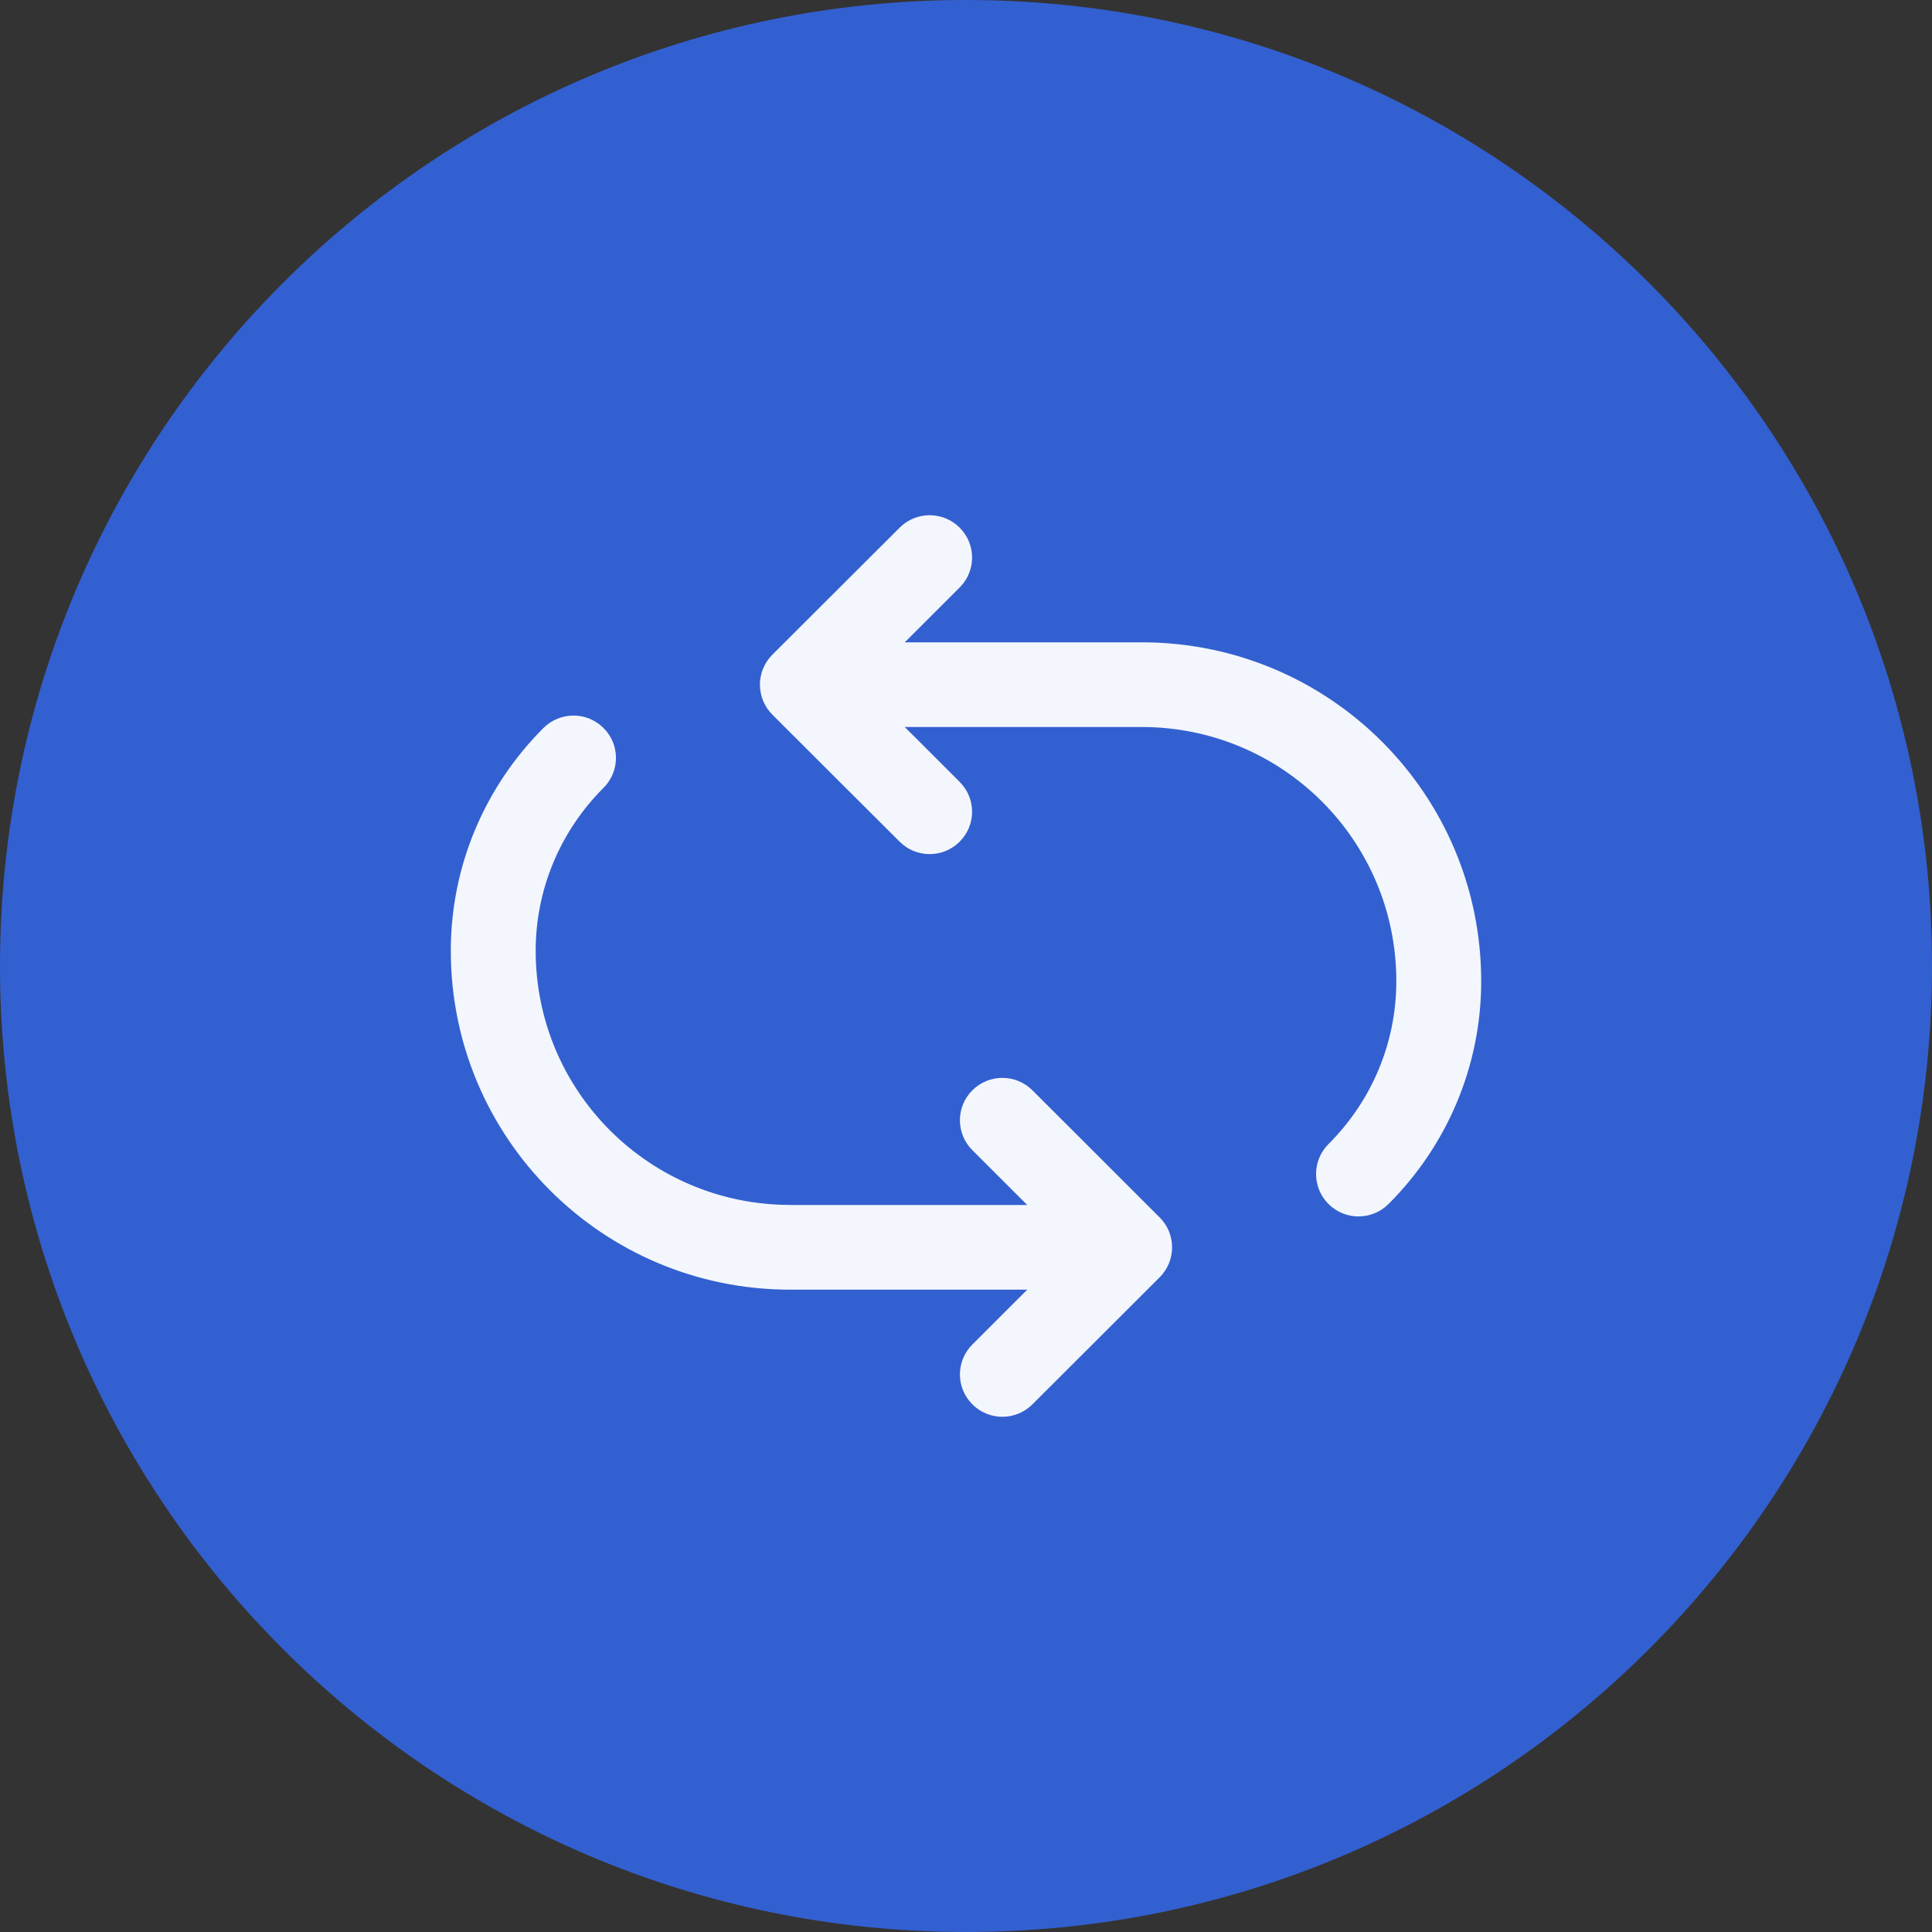 <?xml version="1.0" encoding="UTF-8" standalone="no"?>
<svg
   xmlns:dc="http://purl.org/dc/elements/1.1/"
   xmlns:cc="http://creativecommons.org/ns#"
   xmlns:rdf="http://www.w3.org/1999/02/22-rdf-syntax-ns#"
   xmlns:svg="http://www.w3.org/2000/svg"
   xmlns="http://www.w3.org/2000/svg"
   xmlns:sodipodi="http://sodipodi.sourceforge.net/DTD/sodipodi-0.dtd"
   xmlns:inkscape="http://www.inkscape.org/namespaces/inkscape"
   id="svg6"
   version="1.1"
   fill="none"
   viewBox="0 0 30 30"
   height="30"
   width="30"
   sodipodi:docname="repeat_all_hover.svg"
   inkscape:version="0.92.3 (2405546, 2018-03-11)">
  <rect x="0" y="0" width="30" height="30" fill="#333333" stroke="none"/>
  <sodipodi:namedview
     pagecolor="#ffffff"
     bordercolor="#666666"
     borderopacity="1"
     objecttolerance="10"
     gridtolerance="10"
     guidetolerance="10"
     inkscape:pageopacity="0"
     inkscape:pageshadow="2"
     inkscape:window-width="1129"
     inkscape:window-height="683"
     id="namedview7"
     showgrid="false"
     inkscape:zoom="7.8666667"
     inkscape:cx="-5.2754237"
     inkscape:cy="15"
     inkscape:window-x="0"
     inkscape:window-y="44"
     inkscape:window-maximized="0"
     inkscape:current-layer="svg6" />
  <defs
     id="defs10" />
  <path
     id="path2"
     fill="#D4D3D3"
     d="M15 30C23.284 30 30 23.284 30 15C30 6.716 23.284 0 15 0C6.716 0 0 6.716 0 15C0 23.284 6.716 30 15 30Z"
     clip-rule="evenodd"
     fill-rule="evenodd"
     style="fill:#336cfb;fill-opacity:0.784" />
  <path
     style="fill:#ffffff;fill-opacity:0.941"
     id="path4"
     fill="white"
     d="M17.73 9.974C17.732 9.974 17.734 9.974 17.737 9.974C20.647 9.978 23 12.33 23 15.236C23 16.548 22.475 17.782 21.561 18.696C21.303 18.953 20.886 18.953 20.629 18.696C20.372 18.44 20.371 18.023 20.628 17.766C21.299 17.096 21.682 16.195 21.682 15.236C21.682 13.054 19.915 11.289 17.729 11.289L17.724 11.289H14.049L14.901 12.14C15.159 12.397 15.159 12.813 14.901 13.07C14.644 13.327 14.227 13.327 13.97 13.07L11.993 11.097C11.978 11.081 11.963 11.065 11.949 11.048C11.945 11.043 11.941 11.038 11.938 11.033C11.936 11.03 11.934 11.028 11.932 11.025C11.93 11.023 11.928 11.02 11.927 11.018C11.921 11.011 11.916 11.004 11.911 10.997C11.906 10.99 11.902 10.982 11.898 10.975C11.896 10.973 11.895 10.97 11.893 10.968C11.892 10.966 11.891 10.963 11.889 10.961C11.885 10.954 11.881 10.948 11.878 10.941C11.874 10.934 11.87 10.926 11.867 10.919C11.866 10.916 11.865 10.914 11.863 10.912C11.862 10.909 11.861 10.906 11.86 10.904C11.856 10.897 11.853 10.89 11.85 10.883C11.847 10.876 11.845 10.869 11.842 10.862C11.841 10.859 11.84 10.856 11.839 10.854C11.838 10.851 11.837 10.848 11.836 10.845C11.834 10.838 11.831 10.83 11.828 10.822C11.826 10.815 11.825 10.808 11.823 10.801C11.822 10.798 11.822 10.795 11.821 10.793C11.82 10.79 11.819 10.787 11.819 10.784C11.816 10.776 11.814 10.768 11.813 10.76C11.811 10.751 11.81 10.743 11.809 10.734C11.808 10.731 11.808 10.728 11.807 10.725C11.807 10.722 11.806 10.719 11.806 10.715C11.805 10.709 11.804 10.703 11.803 10.696C11.801 10.675 11.8 10.653 11.8 10.632L11.8 10.631L11.8 10.631C11.8 10.609 11.801 10.588 11.803 10.566C11.804 10.56 11.805 10.554 11.806 10.547C11.806 10.544 11.807 10.541 11.807 10.537C11.808 10.535 11.808 10.532 11.809 10.529C11.81 10.521 11.811 10.512 11.813 10.503C11.814 10.495 11.816 10.487 11.819 10.479C11.819 10.476 11.82 10.473 11.821 10.47C11.822 10.467 11.822 10.464 11.823 10.462C11.825 10.455 11.826 10.447 11.828 10.44C11.831 10.432 11.834 10.424 11.837 10.416C11.838 10.414 11.838 10.411 11.839 10.409C11.84 10.406 11.841 10.404 11.842 10.401C11.845 10.394 11.847 10.387 11.85 10.38C11.853 10.373 11.856 10.366 11.86 10.359C11.861 10.357 11.862 10.354 11.864 10.351C11.865 10.349 11.866 10.346 11.867 10.344C11.87 10.336 11.874 10.329 11.878 10.321C11.881 10.315 11.885 10.309 11.889 10.302C11.89 10.3 11.892 10.297 11.893 10.295C11.895 10.292 11.896 10.29 11.898 10.287C11.902 10.28 11.906 10.273 11.911 10.266C11.916 10.259 11.921 10.252 11.927 10.245C11.928 10.242 11.93 10.24 11.932 10.238C11.934 10.235 11.936 10.232 11.938 10.23C11.941 10.225 11.945 10.219 11.949 10.214C11.963 10.198 11.978 10.181 11.993 10.166L13.97 8.193C14.227 7.936 14.644 7.936 14.901 8.193C15.159 8.45 15.159 8.866 14.901 9.123L14.049 9.974H17.73ZM18.074 19.755C18.072 19.757 18.07 19.76 18.068 19.762C18.066 19.765 18.064 19.767 18.062 19.77C18.059 19.775 18.055 19.78 18.051 19.786C18.037 19.802 18.023 19.818 18.008 19.833L18.007 19.834L16.031 21.807C15.773 22.064 15.356 22.064 15.099 21.807C14.841 21.55 14.841 21.134 15.099 20.877L15.951 20.026H12.271C12.269 20.026 12.268 20.026 12.267 20.026C12.266 20.026 12.264 20.026 12.263 20.026C9.353 20.022 7 17.67 7 14.763C7 13.452 7.525 12.218 8.439 11.304C8.697 11.047 9.114 11.047 9.371 11.304C9.629 11.56 9.629 11.977 9.371 12.234C8.701 12.904 8.318 13.806 8.318 14.764C8.318 16.946 10.085 18.71 12.271 18.71L12.276 18.711H15.951L15.099 17.86C14.841 17.603 14.841 17.187 15.099 16.93C15.356 16.673 15.773 16.673 16.031 16.93L18.007 18.904L18.008 18.904C18.023 18.919 18.037 18.935 18.051 18.952C18.055 18.957 18.059 18.962 18.062 18.967C18.064 18.97 18.066 18.973 18.068 18.975C18.075 18.985 18.083 18.994 18.089 19.003C18.094 19.01 18.098 19.018 18.102 19.025C18.104 19.027 18.105 19.03 18.107 19.032C18.112 19.041 18.117 19.049 18.122 19.059C18.128 19.068 18.132 19.078 18.137 19.088C18.138 19.091 18.139 19.093 18.14 19.096C18.144 19.103 18.147 19.11 18.15 19.117C18.153 19.124 18.155 19.131 18.158 19.138C18.159 19.141 18.16 19.144 18.161 19.146C18.162 19.149 18.163 19.152 18.164 19.154C18.166 19.162 18.169 19.17 18.172 19.178C18.174 19.185 18.176 19.192 18.177 19.199C18.178 19.202 18.179 19.205 18.179 19.207C18.18 19.21 18.181 19.213 18.181 19.216C18.184 19.224 18.186 19.232 18.187 19.24C18.19 19.252 18.191 19.263 18.193 19.275C18.193 19.278 18.194 19.281 18.194 19.285C18.195 19.291 18.196 19.297 18.197 19.304C18.201 19.347 18.201 19.39 18.197 19.434C18.196 19.44 18.195 19.446 18.194 19.452C18.194 19.456 18.193 19.459 18.193 19.462C18.191 19.474 18.19 19.486 18.187 19.497C18.186 19.505 18.184 19.513 18.181 19.521C18.181 19.524 18.18 19.527 18.179 19.53C18.177 19.54 18.175 19.55 18.172 19.56C18.17 19.565 18.168 19.57 18.166 19.575C18.165 19.581 18.163 19.586 18.161 19.591C18.157 19.601 18.154 19.611 18.15 19.62C18.146 19.63 18.141 19.639 18.137 19.649C18.132 19.659 18.128 19.669 18.122 19.679C18.117 19.688 18.112 19.696 18.107 19.705C18.105 19.708 18.104 19.71 18.102 19.713C18.098 19.72 18.094 19.727 18.089 19.734C18.084 19.741 18.079 19.748 18.074 19.755Z"
     clip-rule="evenodd"
     fill-rule="evenodd" />
</svg>
